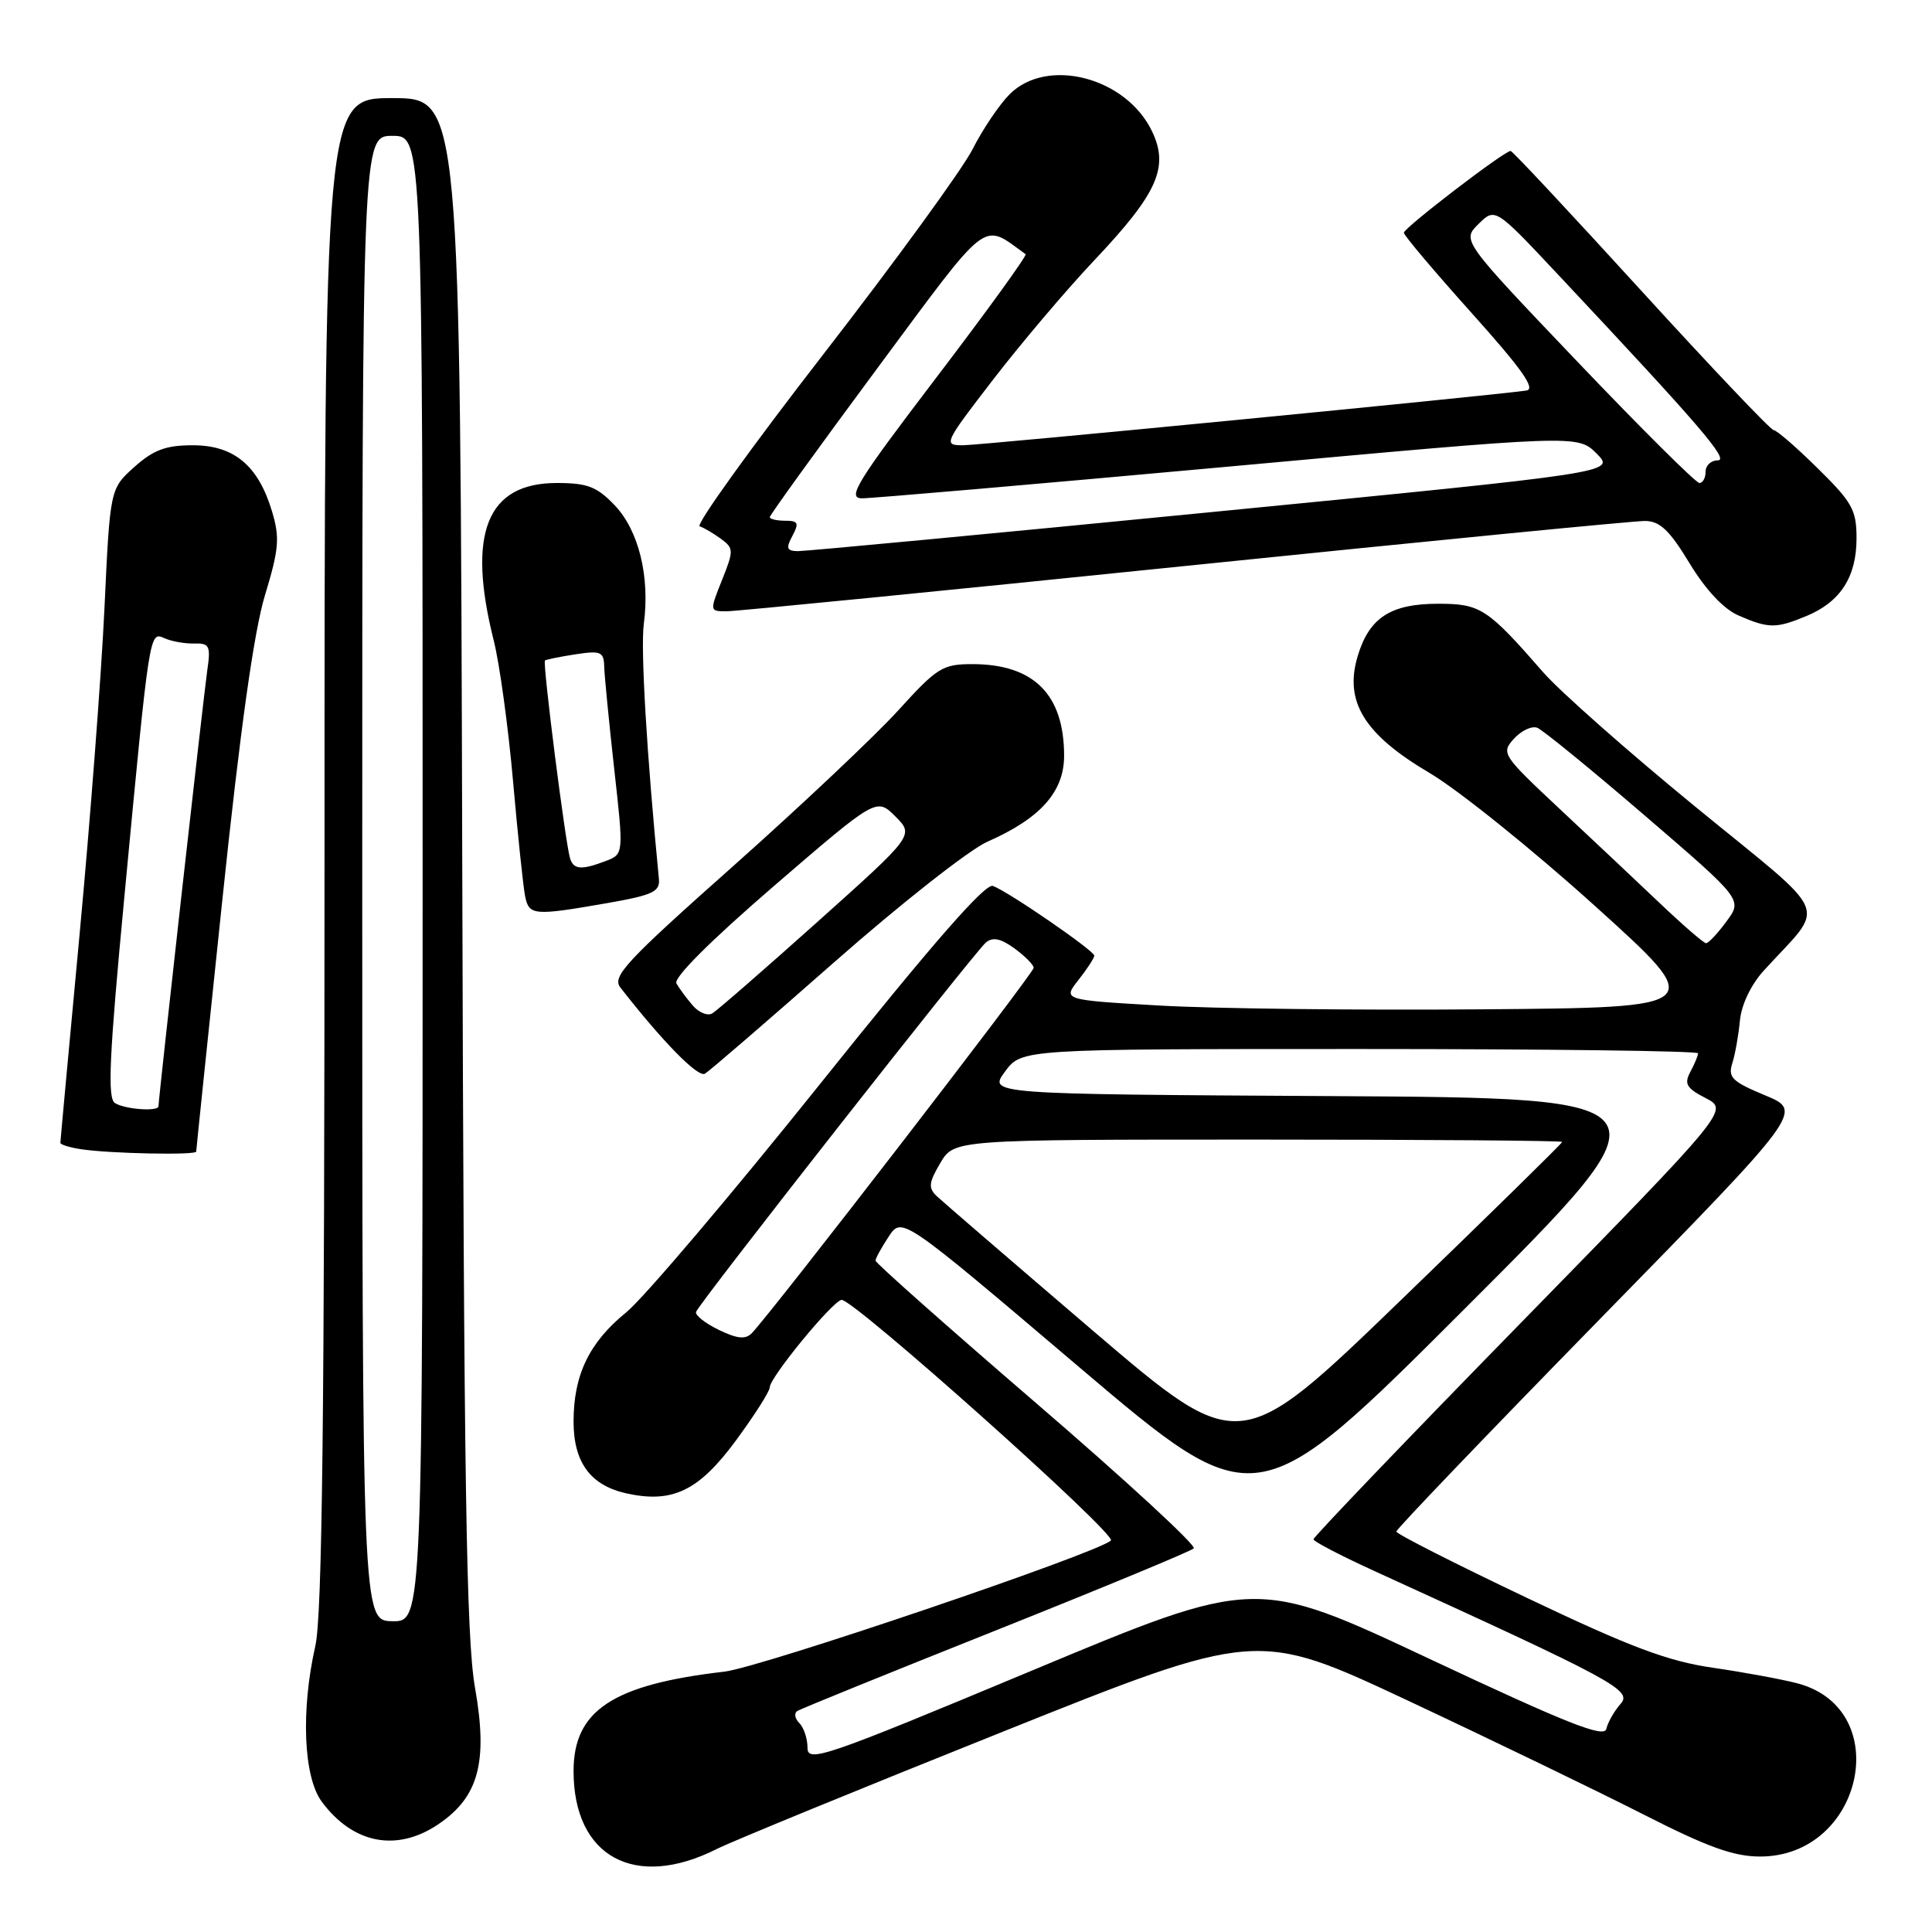<?xml version="1.0" encoding="UTF-8" standalone="no"?>
<!DOCTYPE svg PUBLIC "-//W3C//DTD SVG 1.1//EN" "http://www.w3.org/Graphics/SVG/1.1/DTD/svg11.dtd" >
<svg xmlns="http://www.w3.org/2000/svg" xmlns:xlink="http://www.w3.org/1999/xlink" version="1.1" viewBox="0 0 256 256">
 <g >
 <path fill="currentColor"
d=" M 95.00 244.99 C 96.92 244.02 113.81 237.09 132.53 229.60 C 166.56 215.96 166.56 215.96 186.62 225.37 C 197.66 230.55 211.64 237.31 217.70 240.39 C 226.25 244.75 229.72 246.00 233.22 246.00 C 246.87 246.00 251.10 226.50 238.20 223.06 C 236.16 222.52 231.12 221.59 227.00 220.99 C 220.98 220.12 216.11 218.29 202.27 211.70 C 192.79 207.19 185.02 203.25 185.02 202.94 C 185.01 202.63 197.14 189.97 211.97 174.81 C 238.94 147.24 238.94 147.24 233.89 145.14 C 229.51 143.32 228.94 142.76 229.54 140.88 C 229.92 139.69 230.37 137.14 230.55 135.22 C 230.75 133.12 232.01 130.48 233.71 128.61 C 242.01 119.49 243.02 121.94 224.77 107.00 C 215.82 99.68 206.70 91.62 204.50 89.10 C 197.09 80.60 196.17 80.00 190.58 80.00 C 184.26 80.00 181.43 81.84 179.90 86.94 C 178.09 92.97 180.76 97.31 189.42 102.42 C 193.22 104.66 203.07 112.58 211.29 120.00 C 226.25 133.50 226.25 133.50 196.37 133.74 C 179.94 133.88 160.72 133.65 153.66 133.24 C 140.81 132.50 140.81 132.50 142.91 129.84 C 144.06 128.38 145.00 126.93 145.00 126.63 C 145.00 125.98 133.72 118.21 131.57 117.39 C 130.56 117.00 123.56 125.01 108.64 143.66 C 96.82 158.42 85.27 172.03 82.97 173.90 C 78.08 177.87 76.00 182.18 76.00 188.36 C 76.00 193.78 78.24 196.82 83.00 197.88 C 89.12 199.23 92.60 197.55 97.53 190.85 C 99.99 187.51 102.00 184.35 102.00 183.82 C 102.00 182.53 110.24 172.48 111.50 172.24 C 112.91 171.96 148.06 203.35 147.20 204.13 C 145.31 205.84 100.79 220.94 96.00 221.50 C 81.19 223.21 76.00 226.64 76.00 234.68 C 76.00 246.05 84.14 250.47 95.00 244.99 Z  M 58.07 241.73 C 63.43 238.12 64.68 233.49 62.94 223.62 C 61.78 217.02 61.47 196.58 61.25 114.25 C 60.98 13.00 60.98 13.00 51.99 13.00 C 43.00 13.00 43.00 13.00 43.00 112.86 C 43.00 187.77 42.70 214.07 41.78 218.11 C 39.85 226.66 40.21 235.47 42.64 238.74 C 46.78 244.32 52.57 245.44 58.07 241.73 Z  M 26.00 152.59 C 26.00 152.36 27.57 137.27 29.48 119.06 C 31.83 96.64 33.65 83.67 35.11 78.87 C 36.97 72.75 37.09 71.26 36.05 67.78 C 34.23 61.69 31.01 59.00 25.56 59.00 C 21.98 59.00 20.35 59.60 17.80 61.88 C 14.58 64.77 14.58 64.77 13.84 80.63 C 13.43 89.36 11.95 108.76 10.55 123.75 C 9.15 138.73 8.00 151.19 8.00 151.43 C 8.00 151.67 9.24 152.05 10.75 152.28 C 14.58 152.86 26.00 153.09 26.00 152.59 Z  M 110.50 127.53 C 119.30 119.78 128.46 112.57 130.86 111.52 C 137.86 108.44 141.00 104.91 141.00 100.15 C 141.00 92.02 136.98 88.00 128.84 88.00 C 124.90 88.00 124.17 88.46 119.04 94.11 C 115.99 97.47 106.17 106.74 97.21 114.71 C 82.90 127.42 81.07 129.39 82.20 130.85 C 87.81 138.04 92.49 142.82 93.41 142.27 C 94.01 141.91 101.70 135.28 110.50 127.53 Z  M 80.50 119.66 C 86.50 118.61 87.47 118.15 87.31 116.47 C 85.69 99.89 84.87 85.97 85.31 82.65 C 86.14 76.39 84.63 70.27 81.43 66.93 C 79.08 64.48 77.84 64.00 73.77 64.00 C 64.51 64.00 61.85 70.65 65.42 84.86 C 66.20 87.96 67.35 96.35 67.98 103.50 C 68.61 110.65 69.33 117.51 69.58 118.75 C 70.10 121.32 70.70 121.37 80.50 119.66 Z  M 239.40 81.61 C 243.88 79.74 246.00 76.43 246.00 71.33 C 246.00 67.57 245.44 66.56 240.86 62.06 C 238.04 59.27 235.41 57.00 235.03 57.00 C 234.64 57.00 226.74 48.67 217.46 38.50 C 208.18 28.32 200.40 20.00 200.17 20.00 C 199.32 20.00 186.00 30.21 186.02 30.84 C 186.04 31.21 190.09 36.00 195.02 41.50 C 201.68 48.92 203.54 51.56 202.25 51.75 C 197.23 52.46 129.91 59.00 127.60 59.00 C 124.96 59.00 125.07 58.77 131.63 50.25 C 135.34 45.44 141.35 38.35 144.99 34.50 C 153.37 25.64 154.93 22.17 152.66 17.42 C 149.24 10.24 138.76 7.51 133.78 12.49 C 132.41 13.87 130.21 17.13 128.89 19.74 C 127.58 22.35 118.67 34.59 109.10 46.94 C 99.53 59.29 92.15 69.55 92.71 69.74 C 93.26 69.92 94.53 70.67 95.52 71.39 C 97.23 72.64 97.24 72.94 95.67 76.86 C 94.02 80.98 94.03 81.00 96.27 81.00 C 97.51 81.00 124.84 78.30 157.00 75.00 C 189.16 71.70 216.60 69.01 217.99 69.03 C 219.95 69.05 221.23 70.27 223.87 74.63 C 226.02 78.17 228.39 80.70 230.37 81.56 C 234.37 83.30 235.34 83.30 239.40 81.61 Z  M 107.00 231.59 C 107.00 230.39 106.51 228.91 105.91 228.31 C 105.31 227.71 105.20 226.99 105.66 226.71 C 106.12 226.42 117.97 221.61 132.00 216.02 C 146.03 210.42 157.81 205.54 158.18 205.17 C 158.56 204.80 149.22 196.19 137.43 186.04 C 125.64 175.89 116.00 167.34 116.01 167.04 C 116.01 166.74 116.80 165.31 117.76 163.85 C 119.51 161.20 119.51 161.20 142.97 181.13 C 166.44 201.05 166.44 201.05 194.23 173.27 C 222.01 145.50 222.01 145.50 176.48 145.24 C 130.96 144.98 130.96 144.98 133.17 141.99 C 135.38 139.00 135.38 139.00 180.19 139.00 C 204.83 139.00 225.00 139.25 225.00 139.57 C 225.00 139.88 224.54 140.99 223.98 142.03 C 223.13 143.62 223.46 144.19 226.02 145.51 C 229.08 147.09 229.08 147.09 201.54 175.27 C 186.39 190.76 174.02 203.68 174.04 203.97 C 174.06 204.26 177.77 206.19 182.29 208.25 C 214.06 222.75 216.33 223.97 214.73 225.78 C 213.89 226.73 213.05 228.21 212.85 229.08 C 212.57 230.33 207.71 228.40 189.44 219.82 C 166.38 208.98 166.38 208.98 136.69 221.38 C 109.25 232.84 107.00 233.61 107.00 231.59 Z  M 144.87 176.37 C 134.22 167.26 124.89 159.22 124.13 158.50 C 122.98 157.40 123.06 156.71 124.60 154.10 C 126.43 151.00 126.43 151.00 166.72 151.00 C 188.87 151.00 207.00 151.14 207.00 151.31 C 207.00 151.49 197.38 160.92 185.62 172.28 C 164.25 192.92 164.25 192.92 144.87 176.37 Z  M 95.23 176.21 C 93.43 175.33 92.08 174.27 92.23 173.83 C 92.63 172.67 129.17 126.11 130.64 124.88 C 131.55 124.13 132.61 124.35 134.42 125.67 C 135.80 126.68 136.95 127.83 136.97 128.24 C 137.00 128.91 102.24 173.95 99.62 176.65 C 98.78 177.51 97.69 177.40 95.23 176.21 Z  M 219.99 119.73 C 216.96 116.85 210.96 111.20 206.65 107.17 C 199.05 100.05 198.88 99.79 200.60 97.89 C 201.58 96.81 202.96 96.16 203.69 96.43 C 204.41 96.71 210.83 101.95 217.95 108.07 C 230.91 119.21 230.91 119.21 228.76 122.10 C 227.59 123.70 226.37 124.99 226.06 124.98 C 225.75 124.97 223.02 122.61 219.99 119.73 Z  M 48.00 116.38 C 48.00 18.00 48.00 18.00 52.00 18.00 C 56.00 18.00 56.00 18.00 56.00 116.44 C 56.00 214.87 56.00 214.87 52.00 214.82 C 48.00 214.76 48.00 214.76 48.00 116.38 Z  M 15.23 146.16 C 14.22 145.52 14.47 140.05 16.47 118.93 C 19.85 83.22 19.78 83.68 21.82 84.58 C 22.75 84.99 24.51 85.30 25.74 85.27 C 27.76 85.22 27.94 85.58 27.46 88.86 C 26.98 92.17 21.00 145.60 21.00 146.58 C 21.00 147.32 16.55 147.00 15.23 146.16 Z  M 91.79 133.23 C 90.97 132.28 90.00 130.96 89.63 130.31 C 89.21 129.57 94.15 124.65 102.55 117.40 C 116.14 105.69 116.14 105.69 118.64 108.18 C 121.13 110.68 121.13 110.68 108.32 122.15 C 101.27 128.46 95.00 133.92 94.38 134.28 C 93.77 134.65 92.60 134.18 91.79 133.23 Z  M 75.54 113.75 C 74.93 111.84 71.87 87.79 72.21 87.52 C 72.37 87.39 74.19 87.02 76.25 86.70 C 79.61 86.19 80.01 86.36 80.06 88.31 C 80.09 89.52 80.69 95.60 81.38 101.84 C 82.65 113.18 82.65 113.18 80.26 114.09 C 77.05 115.31 76.01 115.24 75.54 113.75 Z  M 105.00 71.00 C 105.91 69.30 105.76 69.00 104.04 69.00 C 102.92 69.00 102.00 68.78 102.00 68.52 C 102.00 68.26 108.33 59.49 116.07 49.04 C 131.34 28.44 130.01 29.46 135.90 33.68 C 136.12 33.84 130.81 41.18 124.10 49.99 C 113.51 63.89 112.21 66.00 114.20 66.03 C 115.47 66.04 137.32 64.15 162.78 61.83 C 209.05 57.60 209.05 57.60 211.56 60.10 C 214.06 62.61 214.06 62.61 160.78 67.83 C 131.48 70.71 106.70 73.04 105.71 73.03 C 104.24 73.00 104.12 72.65 105.00 71.00 Z  M 209.02 47.93 C 193.70 31.86 193.70 31.86 195.91 29.68 C 198.12 27.50 198.12 27.50 206.56 36.50 C 225.31 56.48 229.19 61.00 227.61 61.00 C 226.72 61.00 226.00 61.67 226.00 62.50 C 226.00 63.33 225.63 64.00 225.18 64.00 C 224.72 64.00 217.45 56.77 209.02 47.93 Z "/>
</g>
</svg>
